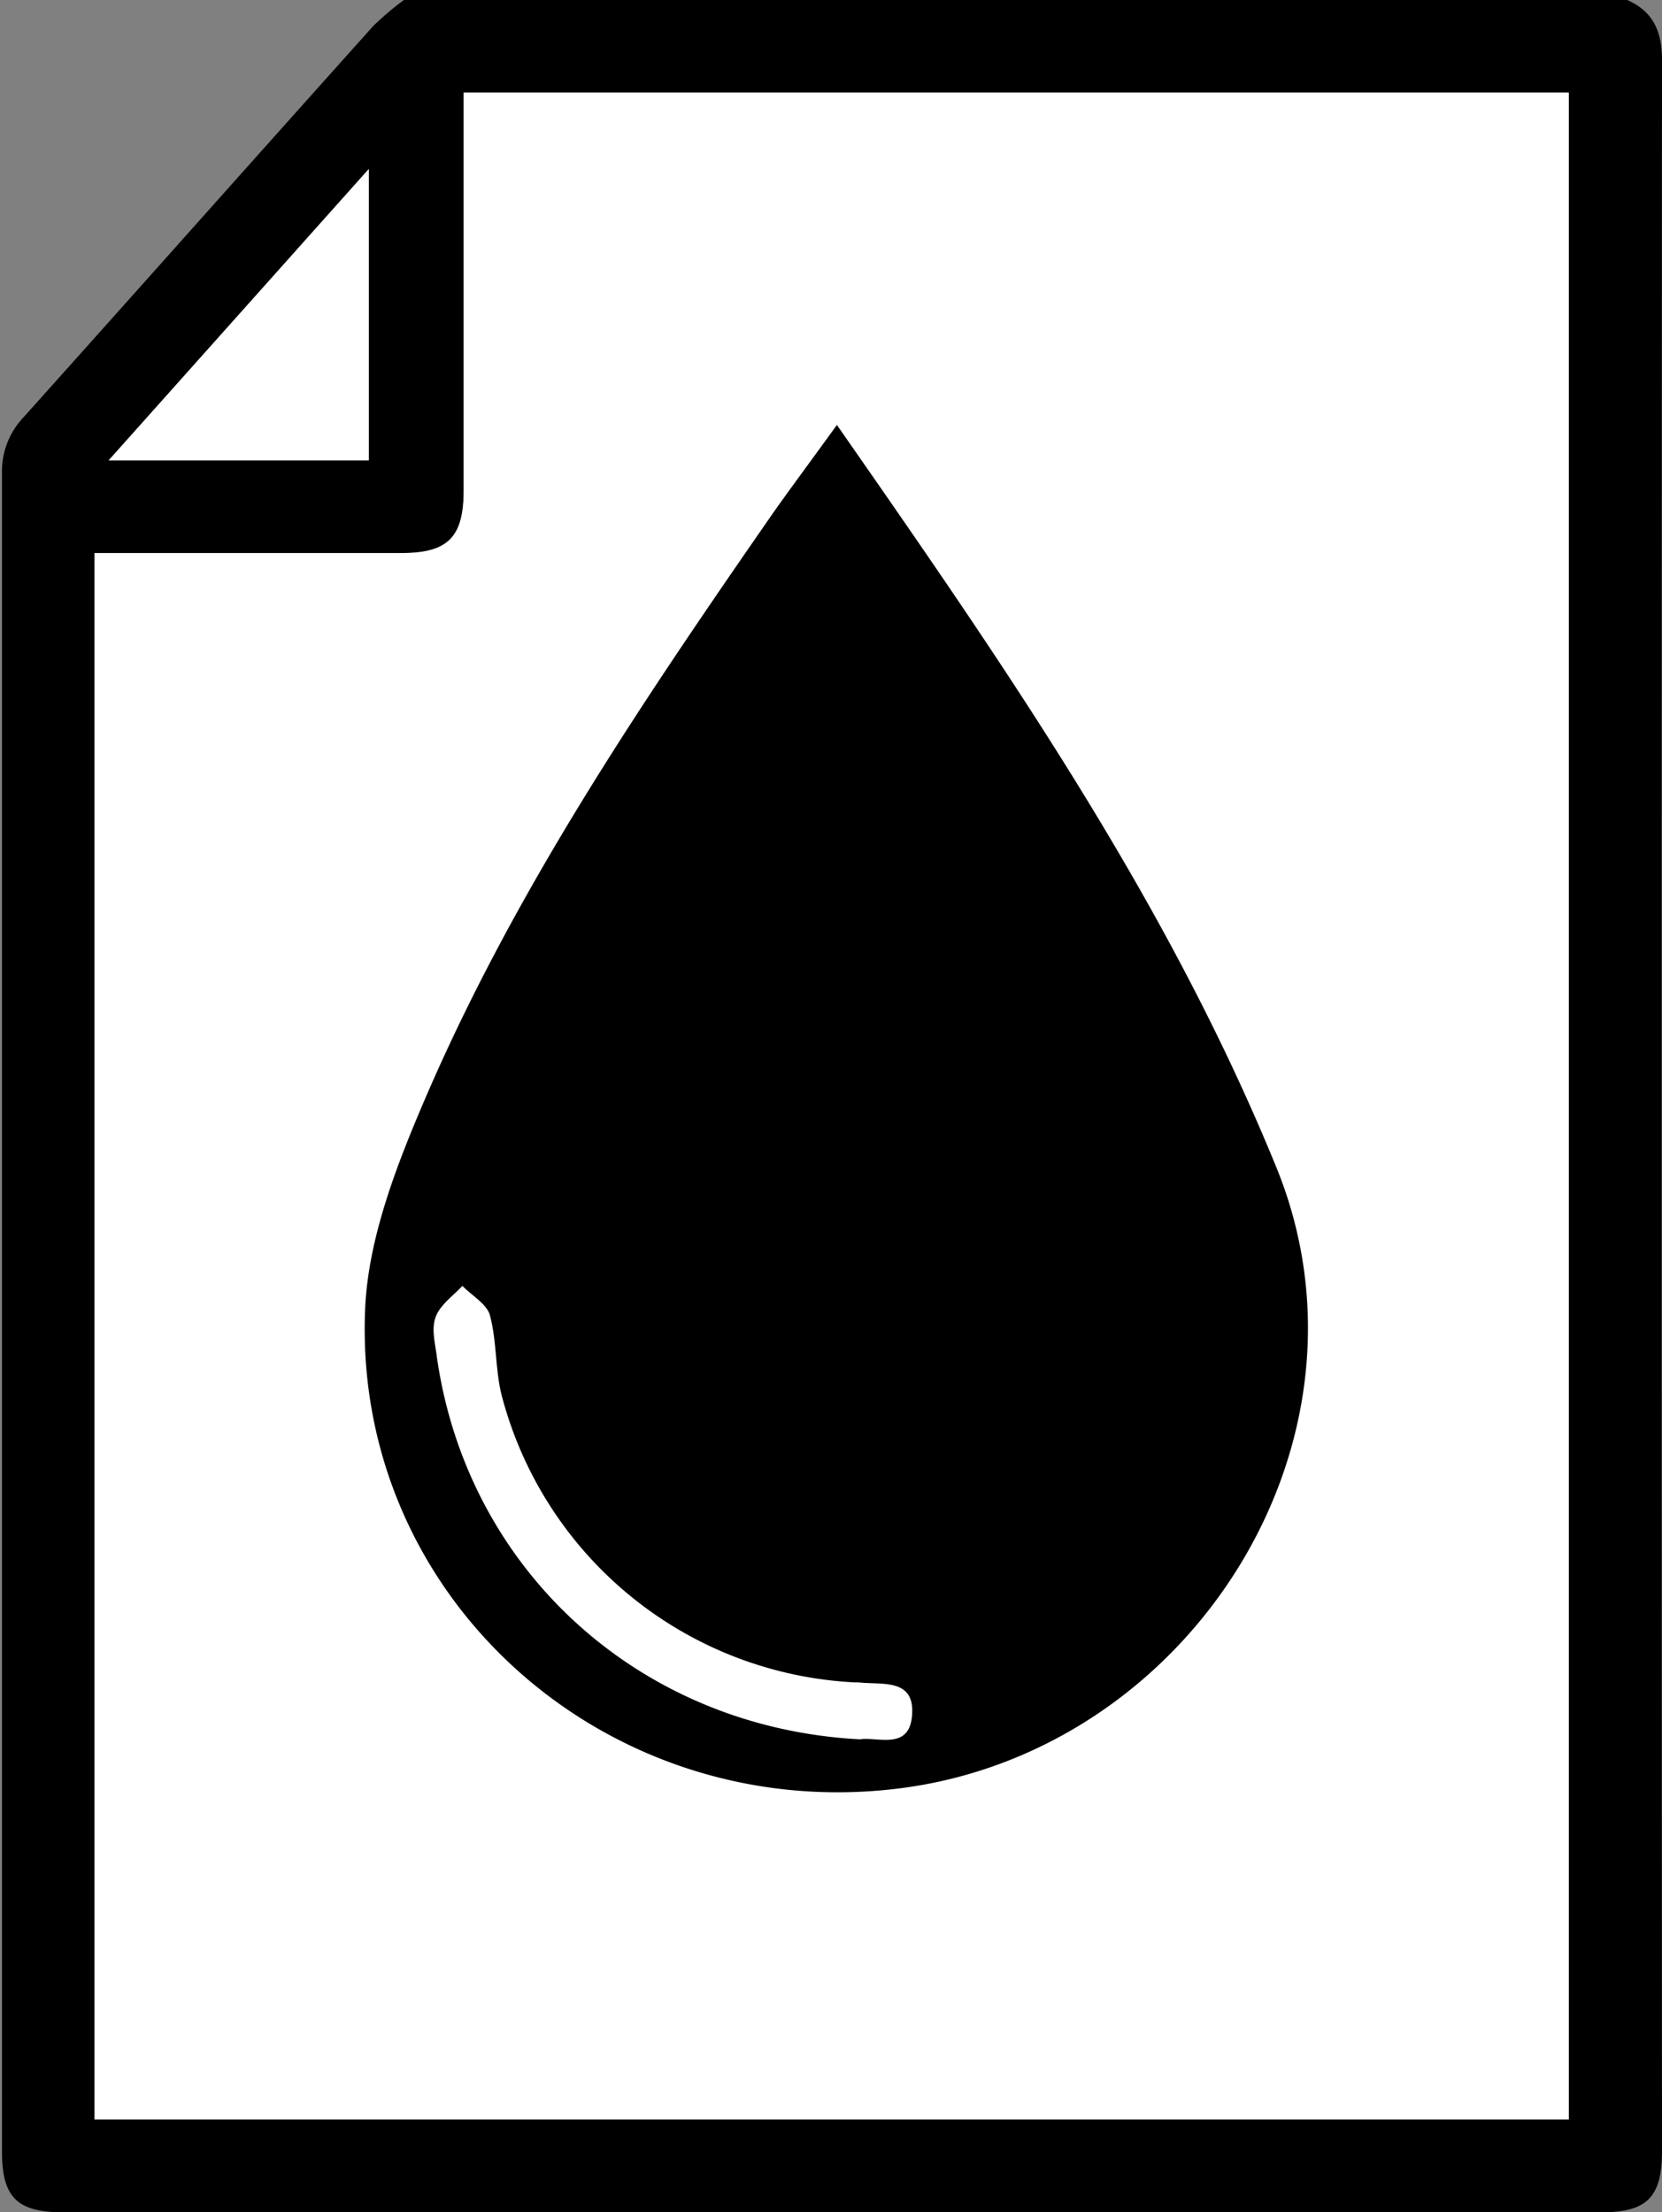 <svg id="Laag_1" data-name="Laag 1" xmlns="http://www.w3.org/2000/svg" viewBox="0 0 169 225"><rect x="0" y="0" width="169" height="225" fill="#808080" stroke="none"/><defs><style>.cls-1{fill:#fff;}</style></defs><title>bg_color</title><path d="M165.46,0C168.15,1.18,169,3.26,169,6.14q-.07,106.32,0,212.64c0,4.69-1.52,6.22-6.15,6.22H6.39C1.73,225,.2,223.47.2,218.82q0-85.33,0-170.68a8,8,0,0,1,2.21-5.72C14.26,29.2,26.07,15.9,37.94,2.66A29.68,29.68,0,0,1,41.07,0ZM9.61,215.56H159.52V9.42H47.15v2.45q0,19,0,38c0,4.76-1.6,6.37-6.29,6.37H9.61ZM37.5,17.19,11.05,46.82H37.5Z"/><path class="cls-1" d="M9.61,215.56V56.25H40.86c4.69,0,6.29-1.61,6.29-6.37q0-19,0-38V9.42H159.52V215.56Z"/><path class="cls-1" d="M37.5,17.19V46.82H11.05Z"/><path d="M85.1,43.22c17.05,24.48,33.58,48.3,44.68,75.49,11.39,27.9-8.85,59.68-38.65,63.22-29.46,3.51-55.28-19.37-54-48.85.3-6.69,2.81-13.53,5.45-19.81,9.23-22,22.54-41.64,36.06-61.14C80.63,49.32,82.68,46.57,85.1,43.22ZM87.47,176.9c1.72-.29,5,1.16,5.27-2.43.32-3.82-3.06-3.09-5.42-3.36-.12,0-.24,0-.35,0A39.12,39.12,0,0,1,51,141.87c-.65-2.63-.48-5.47-1.18-8.09-.31-1.15-1.83-2-2.8-3-.93,1-2.23,1.91-2.7,3.11s-.1,2.59.07,3.88C47.38,159.61,65,175.74,87.47,176.9Z"/></svg>
